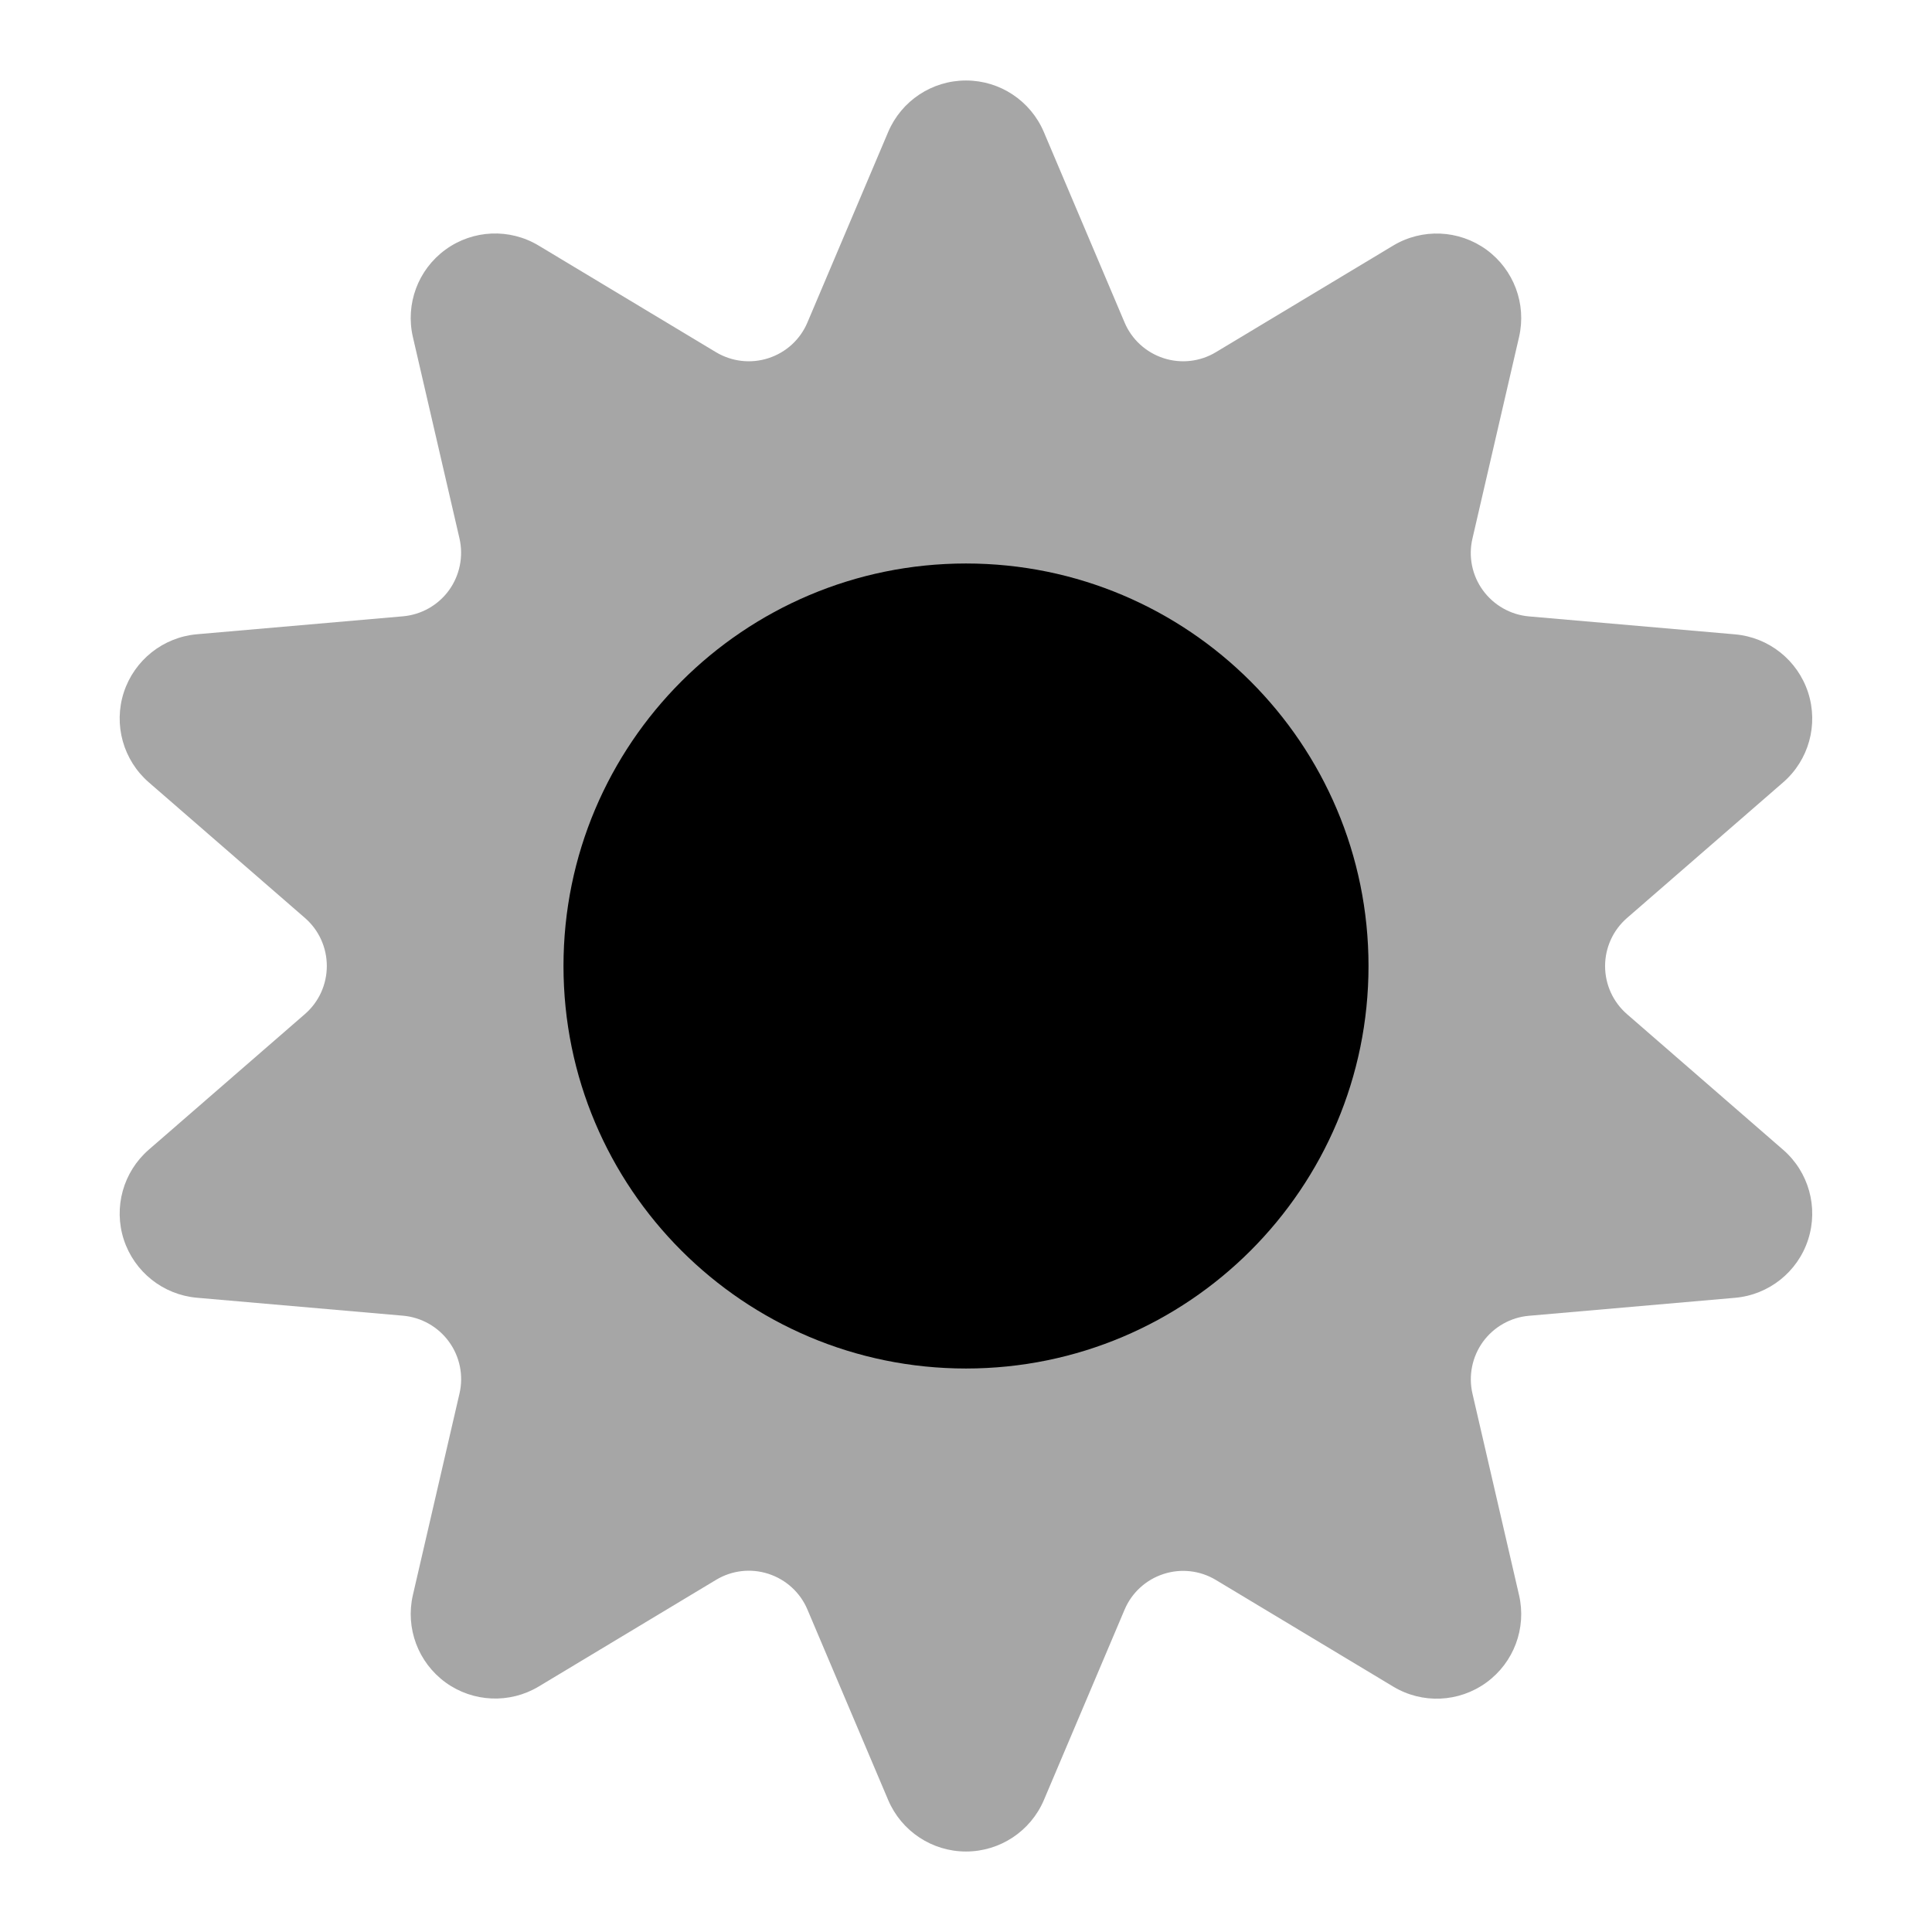 <svg width="62" height="62" viewBox="0 0 62 62" fill="none" xmlns="http://www.w3.org/2000/svg">
<g clip-path="url(#clip0_18_323)">
<path opacity="0.35" fill-rule="evenodd" clip-rule="evenodd" d="M28.502 4.237C28.928 3.234 29.91 2.583 31 2.583C32.09 2.583 33.072 3.234 33.498 4.237L36.089 10.349C36.319 10.894 36.776 11.31 37.337 11.493C37.9 11.677 38.512 11.607 39.019 11.302L44.707 7.882C45.64 7.321 46.818 7.373 47.699 8.011C48.58 8.652 48.993 9.755 48.748 10.816L47.252 17.285C47.117 17.861 47.241 18.468 47.59 18.946C47.939 19.424 48.476 19.729 49.065 19.781L55.679 20.357C56.764 20.452 57.686 21.186 58.024 22.222C58.36 23.258 58.045 24.394 57.223 25.107L52.212 29.46C51.765 29.848 51.509 30.411 51.509 31.003C51.509 31.594 51.765 32.157 52.212 32.545L57.223 36.898C58.045 37.611 58.36 38.747 58.024 39.783C57.688 40.819 56.764 41.553 55.679 41.648L49.065 42.225C48.476 42.276 47.939 42.581 47.59 43.059C47.244 43.537 47.12 44.144 47.252 44.72L48.748 51.189C48.993 52.251 48.58 53.354 47.699 53.994C46.818 54.635 45.64 54.687 44.707 54.123L39.019 50.703C38.512 50.398 37.898 50.328 37.337 50.512C36.774 50.695 36.319 51.111 36.089 51.656L33.498 57.769C33.072 58.766 32.09 59.417 31 59.417C29.91 59.417 28.928 58.766 28.502 57.763L25.911 51.651C25.681 51.106 25.224 50.69 24.663 50.507C24.1 50.323 23.488 50.393 22.981 50.698L17.29 54.121C16.358 54.681 15.18 54.63 14.299 53.992C13.418 53.351 13.005 52.248 13.25 51.186L14.746 44.718C14.88 44.141 14.756 43.534 14.407 43.056C14.059 42.578 13.521 42.274 12.932 42.222L6.319 41.646C5.234 41.55 4.312 40.817 3.973 39.781C3.637 38.745 3.953 37.608 4.774 36.895L9.786 32.542C10.233 32.155 10.488 31.592 10.488 31C10.488 30.408 10.233 29.845 9.786 29.458L4.774 25.105C3.953 24.392 3.637 23.255 3.973 22.219C4.312 21.183 5.234 20.45 6.319 20.354L12.932 19.778C13.521 19.726 14.059 19.422 14.407 18.944C14.753 18.466 14.877 17.859 14.746 17.282L13.25 10.816C13.005 9.755 13.415 8.652 14.296 8.011C15.177 7.37 16.355 7.319 17.288 7.882L22.976 11.302C23.485 11.607 24.1 11.677 24.663 11.493C25.226 11.31 25.681 10.894 25.911 10.349L28.502 4.237Z" fill="black"/>
<path d="M43.917 31C43.917 38.133 38.133 43.917 31 43.917C23.867 43.917 18.083 38.133 18.083 31C18.083 23.867 23.867 18.083 31 18.083C38.133 18.083 43.917 23.867 43.917 31Z" fill="black"/>
</g>
<defs>
<clipPath id="clip0_18_323">
<rect width="62" height="62" fill="white"/>
</clipPath>
</defs>
</svg>
